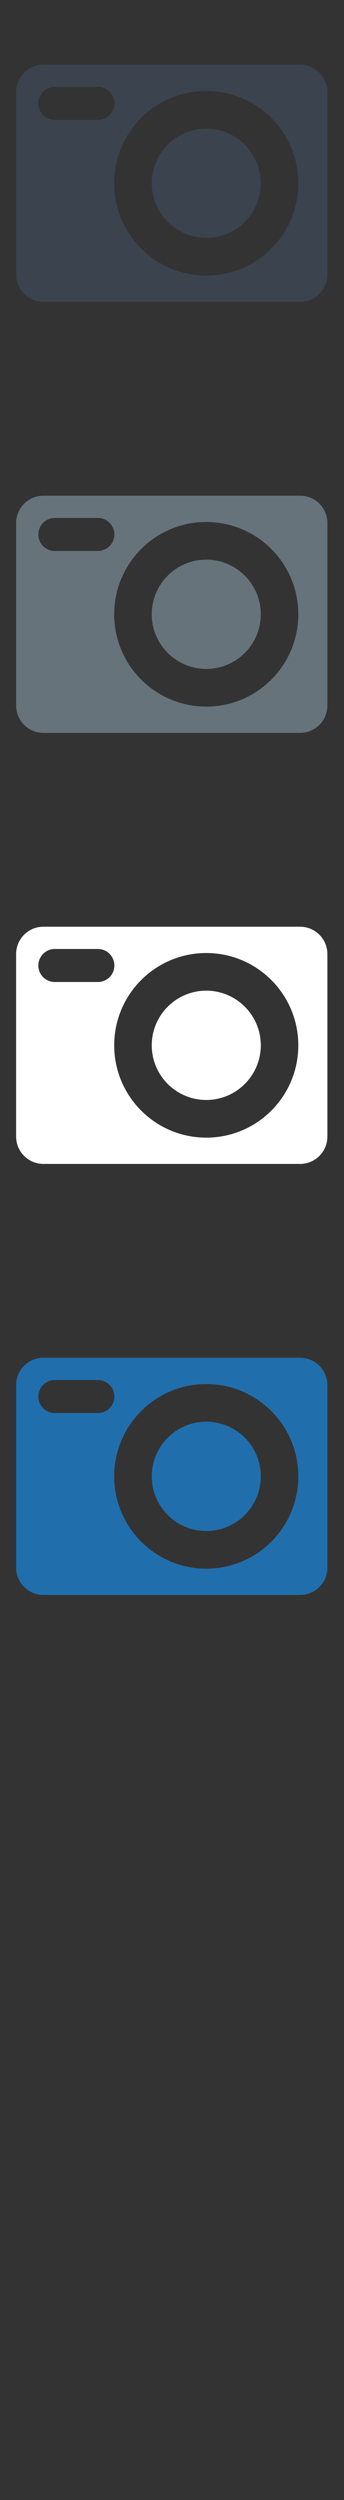 <svg width="32" height="232" viewBox="0 0 32 232" xmlns="http://www.w3.org/2000/svg"><rect x="0" y="0" width="32" height="232" fill="#333333" stroke="none"/><g fill="none"><path d="M19.19 142.078c-2.8 0-5.073-2.27-5.073-5.072 0-2.8 2.272-5.072 5.072-5.072 2.795 0 5.07 2.272 5.07 5.072 0 2.8-2.275 5.072-5.07 5.072zm8.728 5.934H4.038c-1.403 0-2.538-1.137-2.538-2.536v-16.94c0-1.4 1.135-2.536 2.537-2.536h23.88c1.403 0 2.536 1.136 2.536 2.536v16.94c0 1.4-1.133 2.536-2.535 2.536zM9.11 128.066H5.1c-.848 0-1.534.685-1.534 1.534 0 .846.686 1.53 1.533 1.53h4.01c.844 0 1.53-.684 1.53-1.53 0-.85-.686-1.534-1.53-1.534zm10.08.374c-4.733 0-8.567 3.835-8.567 8.566 0 4.733 3.834 8.567 8.566 8.567 4.73 0 8.56-3.834 8.56-8.567 0-4.73-3.833-8.566-8.564-8.566zm0 0" fill="#206FAC"/><path d="M19.19 102.078c-2.8 0-5.073-2.27-5.073-5.072 0-2.8 2.272-5.072 5.072-5.072 2.795 0 5.07 2.272 5.07 5.072 0 2.8-2.275 5.072-5.07 5.072zm8.728 5.934H4.038c-1.403 0-2.538-1.137-2.538-2.536v-16.94C1.5 87.136 2.635 86 4.037 86h23.88c1.403 0 2.536 1.136 2.536 2.536v16.94c0 1.4-1.133 2.536-2.535 2.536zM9.11 88.066H5.1c-.848 0-1.534.685-1.534 1.534 0 .846.686 1.53 1.533 1.53h4.01c.844 0 1.53-.684 1.53-1.53 0-.85-.686-1.534-1.53-1.534zm10.08.374c-4.733 0-8.567 3.835-8.567 8.566 0 4.733 3.834 8.567 8.566 8.567 4.73 0 8.56-3.834 8.56-8.567 0-4.73-3.833-8.566-8.564-8.566zm0 0" fill="#fff"/><path d="M19.19 62.078c-2.8 0-5.073-2.27-5.073-5.072 0-2.8 2.272-5.072 5.072-5.072 2.795 0 5.07 2.272 5.07 5.072 0 2.8-2.275 5.072-5.07 5.072zm8.728 5.934H4.038c-1.403 0-2.538-1.137-2.538-2.536v-16.94C1.5 47.136 2.635 46 4.037 46h23.88c1.403 0 2.536 1.136 2.536 2.536v16.94c0 1.4-1.133 2.536-2.535 2.536zM9.11 48.066H5.1c-.848 0-1.534.685-1.534 1.534 0 .846.686 1.53 1.533 1.53h4.01c.844 0 1.53-.684 1.53-1.53 0-.85-.686-1.534-1.53-1.534zm10.08.374c-4.733 0-8.567 3.835-8.567 8.566 0 4.733 3.834 8.567 8.566 8.567 4.73 0 8.56-3.834 8.56-8.567 0-4.73-3.833-8.566-8.564-8.566zm0 0" fill="#67737B"/><path d="M19.19 22.078c-2.8 0-5.073-2.27-5.073-5.072 0-2.8 2.272-5.072 5.072-5.072 2.795 0 5.07 2.272 5.07 5.072 0 2.8-2.275 5.072-5.07 5.072zm8.728 5.934H4.038c-1.403 0-2.538-1.137-2.538-2.536V8.536C1.5 7.136 2.635 6 4.037 6h23.88c1.403 0 2.536 1.136 2.536 2.536v16.94c0 1.4-1.133 2.536-2.535 2.536zM9.11 8.066H5.1c-.848 0-1.534.685-1.534 1.534 0 .846.686 1.53 1.533 1.53h4.01c.844 0 1.53-.684 1.53-1.53 0-.85-.686-1.534-1.53-1.534zm10.08.374c-4.733 0-8.567 3.835-8.567 8.566 0 4.733 3.834 8.567 8.566 8.567 4.73 0 8.56-3.834 8.56-8.567 0-4.73-3.833-8.566-8.564-8.566zm0 0" fill="#3A434E"/></g></svg>